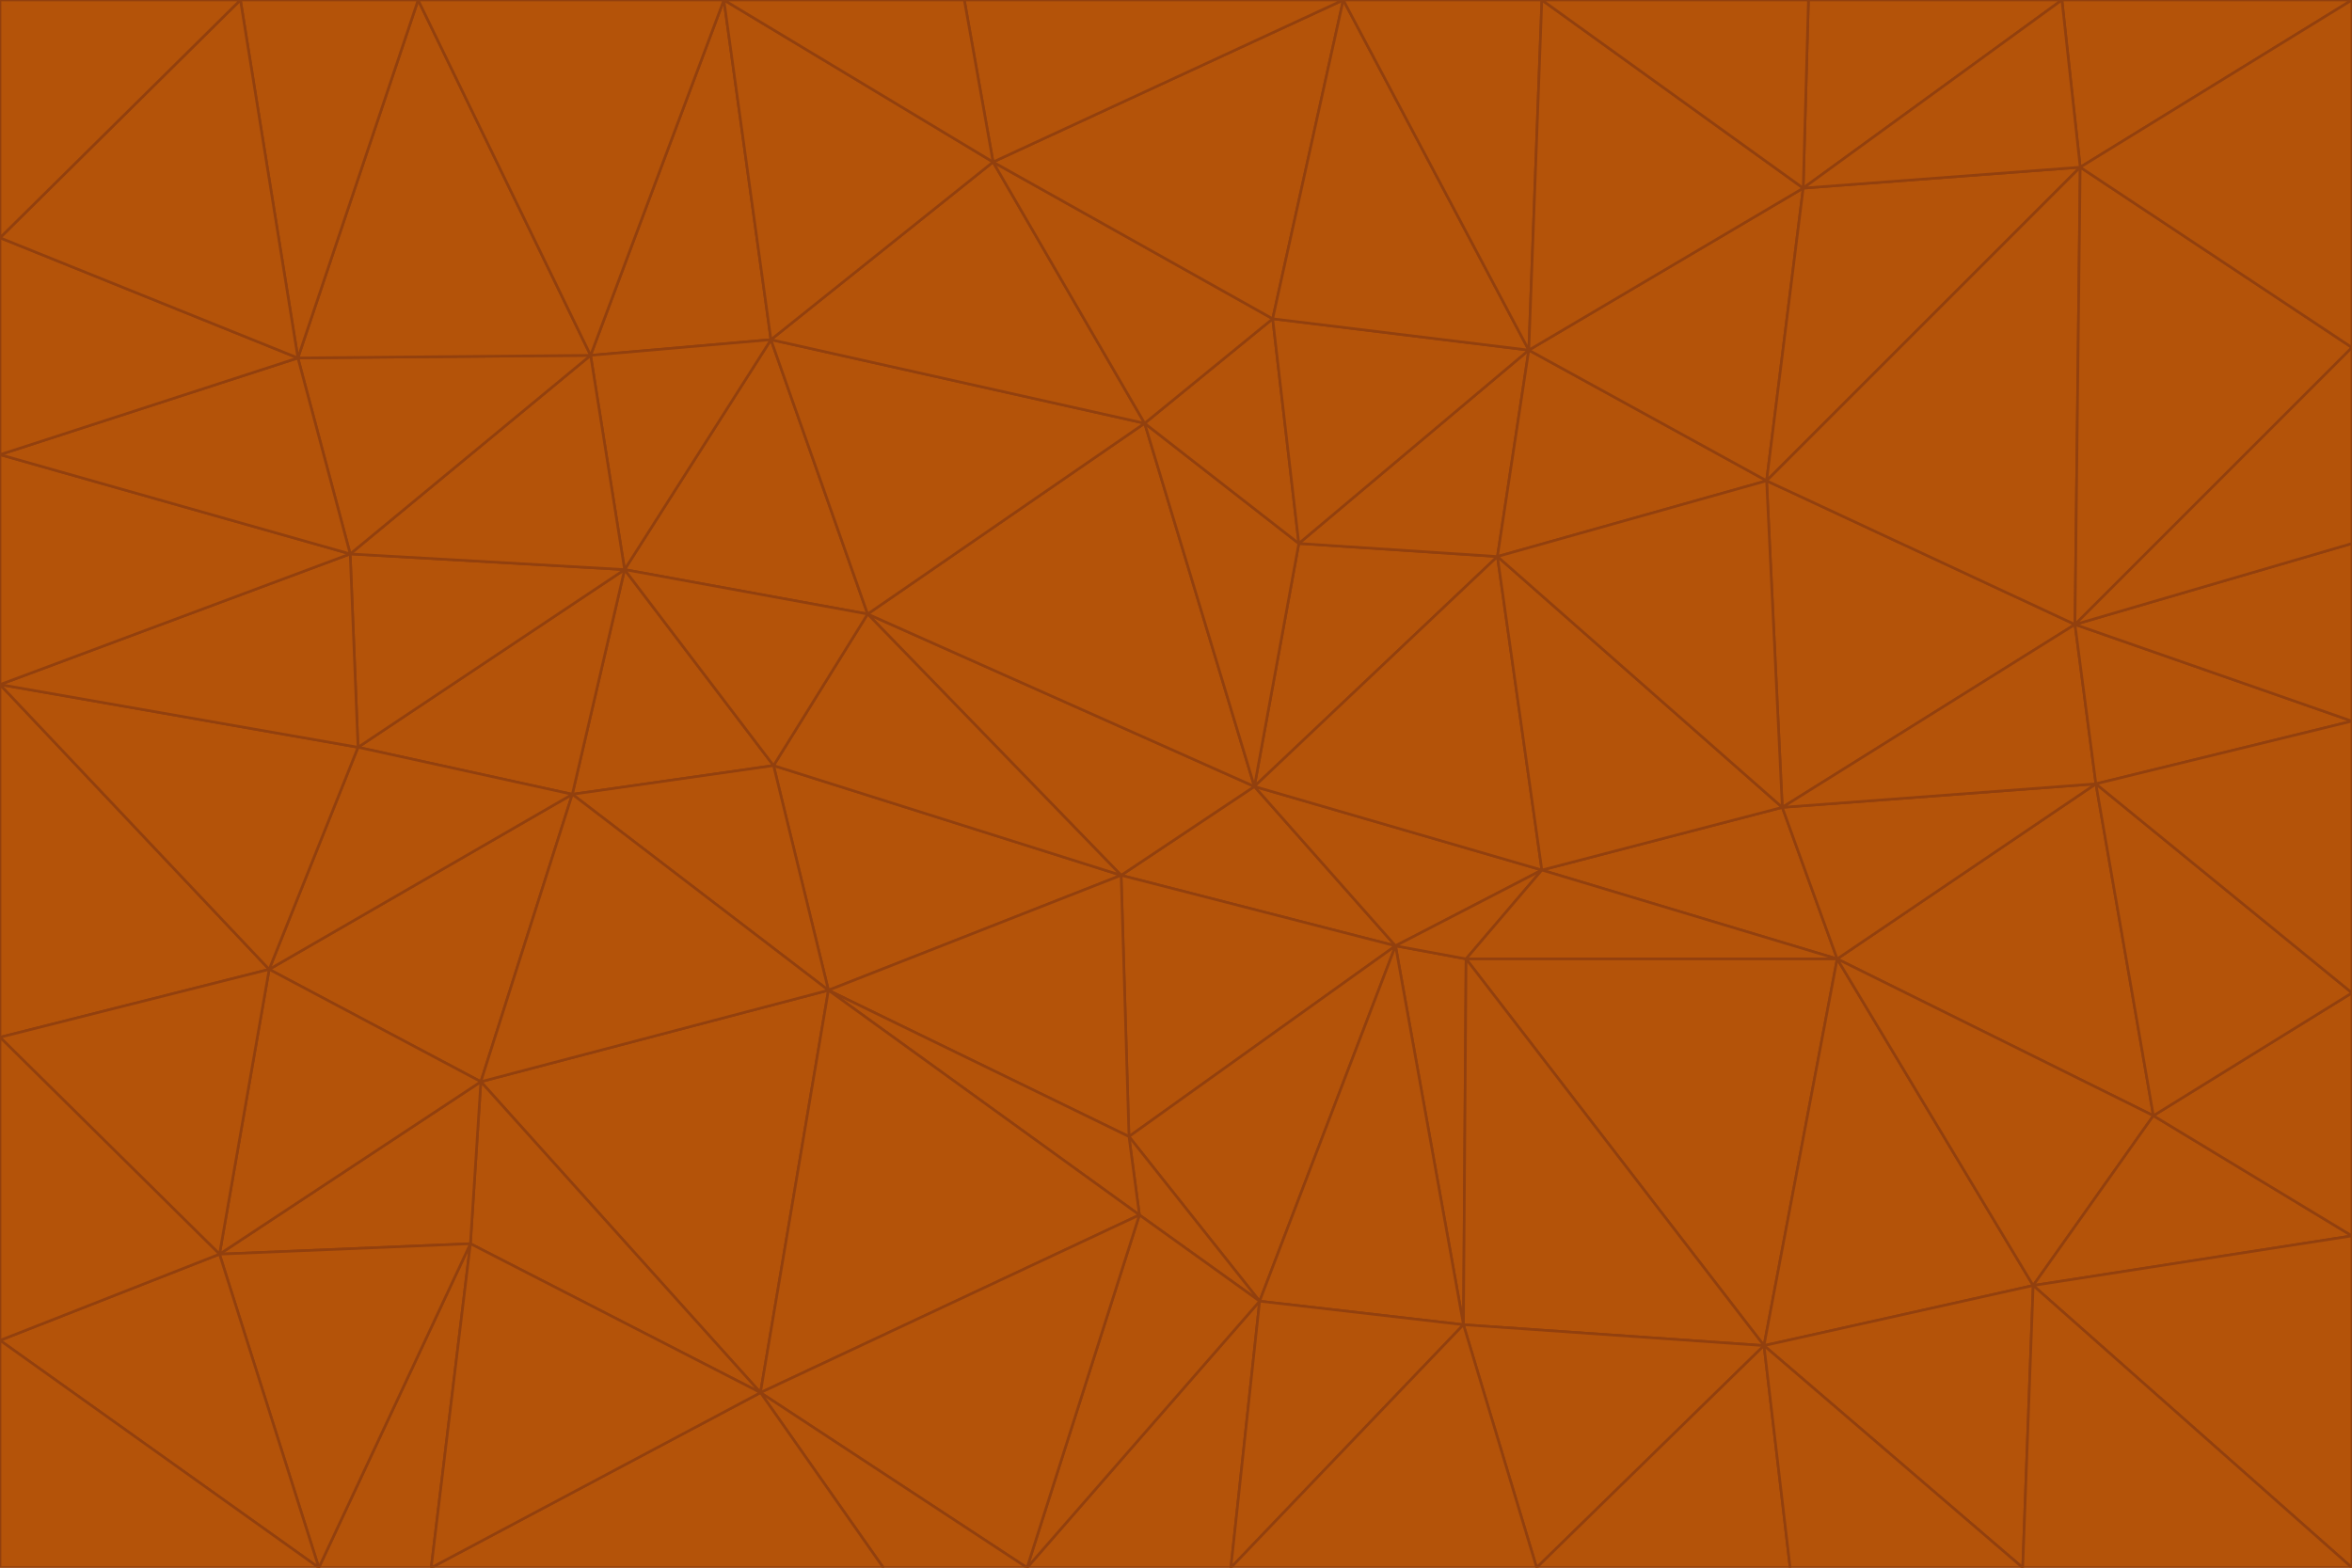 <svg id="visual" viewBox="0 0 900 600" width="900" height="600" xmlns="http://www.w3.org/2000/svg" xmlns:xlink="http://www.w3.org/1999/xlink" version="1.1"><g stroke-width="1" stroke-linejoin="bevel"><path d="M480 301L429 335L534 362Z" fill="#b45309" stroke="#92400e"></path><path d="M534 362L590 333L480 301Z" fill="#b45309" stroke="#92400e"></path><path d="M429 335L432 435L534 362Z" fill="#b45309" stroke="#92400e"></path><path d="M534 362L560 507L561 367Z" fill="#b45309" stroke="#92400e"></path><path d="M561 367L590 333L534 362Z" fill="#b45309" stroke="#92400e"></path><path d="M432 435L482 498L534 362Z" fill="#b45309" stroke="#92400e"></path><path d="M436 465L482 498L432 435Z" fill="#b45309" stroke="#92400e"></path><path d="M703 367L682 309L590 333Z" fill="#b45309" stroke="#92400e"></path><path d="M573 213L497 208L480 301Z" fill="#b45309" stroke="#92400e"></path><path d="M480 301L332 235L429 335Z" fill="#b45309" stroke="#92400e"></path><path d="M296 293L317 379L429 335Z" fill="#b45309" stroke="#92400e"></path><path d="M429 335L317 379L432 435Z" fill="#b45309" stroke="#92400e"></path><path d="M432 435L317 379L436 465Z" fill="#b45309" stroke="#92400e"></path><path d="M590 333L573 213L480 301Z" fill="#b45309" stroke="#92400e"></path><path d="M482 498L560 507L534 362Z" fill="#b45309" stroke="#92400e"></path><path d="M438 162L332 235L480 301Z" fill="#b45309" stroke="#92400e"></path><path d="M332 235L296 293L429 335Z" fill="#b45309" stroke="#92400e"></path><path d="M497 208L438 162L480 301Z" fill="#b45309" stroke="#92400e"></path><path d="M487 122L438 162L497 208Z" fill="#b45309" stroke="#92400e"></path><path d="M703 367L590 333L561 367Z" fill="#b45309" stroke="#92400e"></path><path d="M590 333L682 309L573 213Z" fill="#b45309" stroke="#92400e"></path><path d="M675 515L703 367L561 367Z" fill="#b45309" stroke="#92400e"></path><path d="M585 134L497 208L573 213Z" fill="#b45309" stroke="#92400e"></path><path d="M585 134L487 122L497 208Z" fill="#b45309" stroke="#92400e"></path><path d="M295 130L239 218L332 235Z" fill="#b45309" stroke="#92400e"></path><path d="M393 600L471 600L482 498Z" fill="#b45309" stroke="#92400e"></path><path d="M482 498L471 600L560 507Z" fill="#b45309" stroke="#92400e"></path><path d="M560 507L675 515L561 367Z" fill="#b45309" stroke="#92400e"></path><path d="M393 600L482 498L436 465Z" fill="#b45309" stroke="#92400e"></path><path d="M676 184L585 134L573 213Z" fill="#b45309" stroke="#92400e"></path><path d="M588 600L675 515L560 507Z" fill="#b45309" stroke="#92400e"></path><path d="M184 414L291 533L317 379Z" fill="#b45309" stroke="#92400e"></path><path d="M317 379L291 533L436 465Z" fill="#b45309" stroke="#92400e"></path><path d="M291 533L393 600L436 465Z" fill="#b45309" stroke="#92400e"></path><path d="M794 239L676 184L682 309Z" fill="#b45309" stroke="#92400e"></path><path d="M682 309L676 184L573 213Z" fill="#b45309" stroke="#92400e"></path><path d="M239 218L219 304L296 293Z" fill="#b45309" stroke="#92400e"></path><path d="M296 293L219 304L317 379Z" fill="#b45309" stroke="#92400e"></path><path d="M239 218L296 293L332 235Z" fill="#b45309" stroke="#92400e"></path><path d="M471 600L588 600L560 507Z" fill="#b45309" stroke="#92400e"></path><path d="M295 130L332 235L438 162Z" fill="#b45309" stroke="#92400e"></path><path d="M291 533L338 600L393 600Z" fill="#b45309" stroke="#92400e"></path><path d="M380 62L295 130L438 162Z" fill="#b45309" stroke="#92400e"></path><path d="M103 371L184 414L219 304Z" fill="#b45309" stroke="#92400e"></path><path d="M219 304L184 414L317 379Z" fill="#b45309" stroke="#92400e"></path><path d="M291 533L165 600L338 600Z" fill="#b45309" stroke="#92400e"></path><path d="M487 122L380 62L438 162Z" fill="#b45309" stroke="#92400e"></path><path d="M514 0L380 62L487 122Z" fill="#b45309" stroke="#92400e"></path><path d="M588 600L685 600L675 515Z" fill="#b45309" stroke="#92400e"></path><path d="M824 427L802 300L703 367Z" fill="#b45309" stroke="#92400e"></path><path d="M184 414L180 476L291 533Z" fill="#b45309" stroke="#92400e"></path><path d="M778 492L703 367L675 515Z" fill="#b45309" stroke="#92400e"></path><path d="M703 367L802 300L682 309Z" fill="#b45309" stroke="#92400e"></path><path d="M774 600L778 492L675 515Z" fill="#b45309" stroke="#92400e"></path><path d="M802 300L794 239L682 309Z" fill="#b45309" stroke="#92400e"></path><path d="M676 184L690 72L585 134Z" fill="#b45309" stroke="#92400e"></path><path d="M277 0L226 136L295 130Z" fill="#b45309" stroke="#92400e"></path><path d="M295 130L226 136L239 218Z" fill="#b45309" stroke="#92400e"></path><path d="M239 218L137 286L219 304Z" fill="#b45309" stroke="#92400e"></path><path d="M134 212L137 286L239 218Z" fill="#b45309" stroke="#92400e"></path><path d="M184 414L84 480L180 476Z" fill="#b45309" stroke="#92400e"></path><path d="M778 492L824 427L703 367Z" fill="#b45309" stroke="#92400e"></path><path d="M802 300L900 276L794 239Z" fill="#b45309" stroke="#92400e"></path><path d="M796 64L690 72L676 184Z" fill="#b45309" stroke="#92400e"></path><path d="M585 134L514 0L487 122Z" fill="#b45309" stroke="#92400e"></path><path d="M590 0L514 0L585 134Z" fill="#b45309" stroke="#92400e"></path><path d="M690 72L590 0L585 134Z" fill="#b45309" stroke="#92400e"></path><path d="M380 62L277 0L295 130Z" fill="#b45309" stroke="#92400e"></path><path d="M514 0L369 0L380 62Z" fill="#b45309" stroke="#92400e"></path><path d="M226 136L134 212L239 218Z" fill="#b45309" stroke="#92400e"></path><path d="M114 137L134 212L226 136Z" fill="#b45309" stroke="#92400e"></path><path d="M0 397L103 371L0 262Z" fill="#b45309" stroke="#92400e"></path><path d="M137 286L103 371L219 304Z" fill="#b45309" stroke="#92400e"></path><path d="M685 600L774 600L675 515Z" fill="#b45309" stroke="#92400e"></path><path d="M778 492L900 473L824 427Z" fill="#b45309" stroke="#92400e"></path><path d="M122 600L165 600L180 476Z" fill="#b45309" stroke="#92400e"></path><path d="M180 476L165 600L291 533Z" fill="#b45309" stroke="#92400e"></path><path d="M369 0L277 0L380 62Z" fill="#b45309" stroke="#92400e"></path><path d="M789 0L692 0L690 72Z" fill="#b45309" stroke="#92400e"></path><path d="M690 72L692 0L590 0Z" fill="#b45309" stroke="#92400e"></path><path d="M103 371L84 480L184 414Z" fill="#b45309" stroke="#92400e"></path><path d="M900 473L900 380L824 427Z" fill="#b45309" stroke="#92400e"></path><path d="M824 427L900 380L802 300Z" fill="#b45309" stroke="#92400e"></path><path d="M794 239L796 64L676 184Z" fill="#b45309" stroke="#92400e"></path><path d="M160 0L114 137L226 136Z" fill="#b45309" stroke="#92400e"></path><path d="M0 262L103 371L137 286Z" fill="#b45309" stroke="#92400e"></path><path d="M103 371L0 397L84 480Z" fill="#b45309" stroke="#92400e"></path><path d="M900 380L900 276L802 300Z" fill="#b45309" stroke="#92400e"></path><path d="M900 133L796 64L794 239Z" fill="#b45309" stroke="#92400e"></path><path d="M84 480L122 600L180 476Z" fill="#b45309" stroke="#92400e"></path><path d="M900 600L900 473L778 492Z" fill="#b45309" stroke="#92400e"></path><path d="M900 276L900 208L794 239Z" fill="#b45309" stroke="#92400e"></path><path d="M900 0L789 0L796 64Z" fill="#b45309" stroke="#92400e"></path><path d="M796 64L789 0L690 72Z" fill="#b45309" stroke="#92400e"></path><path d="M900 208L900 133L794 239Z" fill="#b45309" stroke="#92400e"></path><path d="M277 0L160 0L226 136Z" fill="#b45309" stroke="#92400e"></path><path d="M0 262L137 286L134 212Z" fill="#b45309" stroke="#92400e"></path><path d="M84 480L0 513L122 600Z" fill="#b45309" stroke="#92400e"></path><path d="M0 262L134 212L0 174Z" fill="#b45309" stroke="#92400e"></path><path d="M774 600L900 600L778 492Z" fill="#b45309" stroke="#92400e"></path><path d="M0 174L134 212L114 137Z" fill="#b45309" stroke="#92400e"></path><path d="M0 397L0 513L84 480Z" fill="#b45309" stroke="#92400e"></path><path d="M0 91L0 174L114 137Z" fill="#b45309" stroke="#92400e"></path><path d="M160 0L92 0L114 137Z" fill="#b45309" stroke="#92400e"></path><path d="M0 513L0 600L122 600Z" fill="#b45309" stroke="#92400e"></path><path d="M92 0L0 91L114 137Z" fill="#b45309" stroke="#92400e"></path><path d="M900 133L900 0L796 64Z" fill="#b45309" stroke="#92400e"></path><path d="M92 0L0 0L0 91Z" fill="#b45309" stroke="#92400e"></path></g></svg>